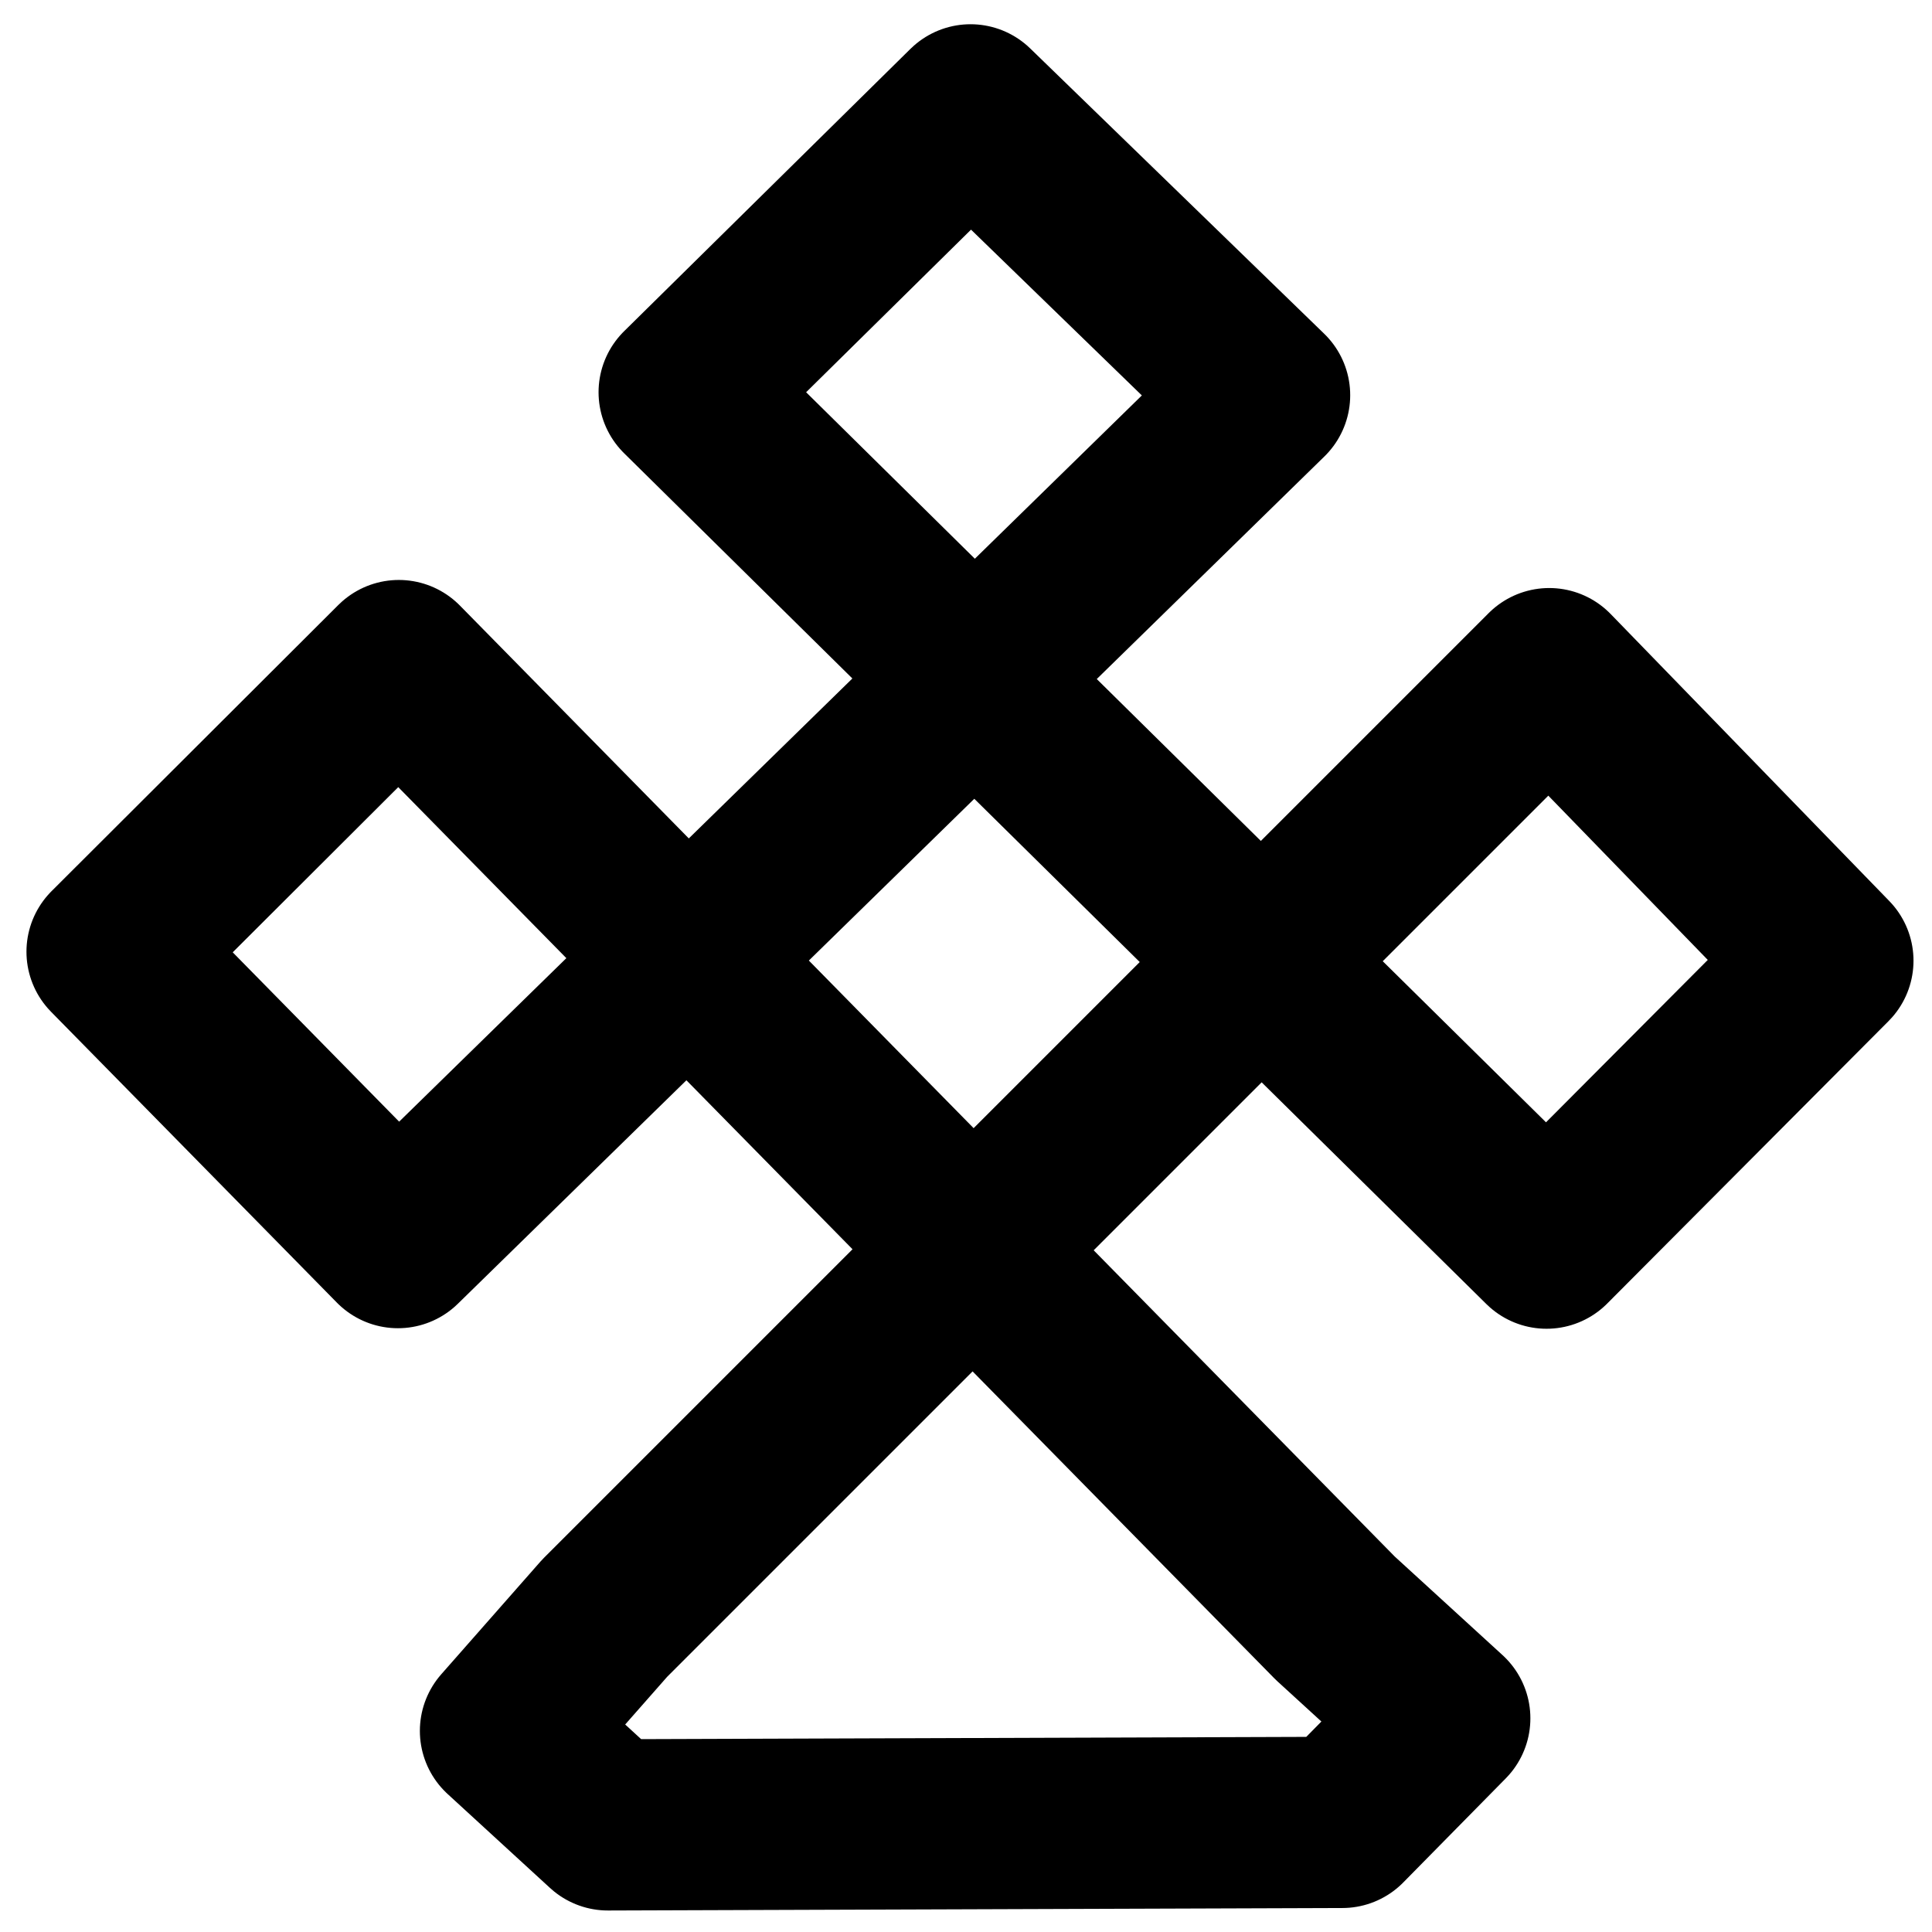 <svg width="400" height="400" version="1.1" viewBox="0 0 105.83 105.83" xmlns="http://www.w3.org/2000/svg">
 <g transform="translate(0 -191.17)">
  <path d="m33.123 279.81 51.739-51.739 15.264 15.723-15.411 15.471-47.237-46.61 15.686-15.467 16.106 15.63-47.472 46.418-15.658-15.933 15.707-15.674 51.296 52.181 5.997 5.484-5.615 5.702-40.224 0.136-5.611-5.148z" fill="none" stroke="#000" stroke-linecap="round" stroke-linejoin="round" stroke-width="9.381"/>
 </g>
</svg>
